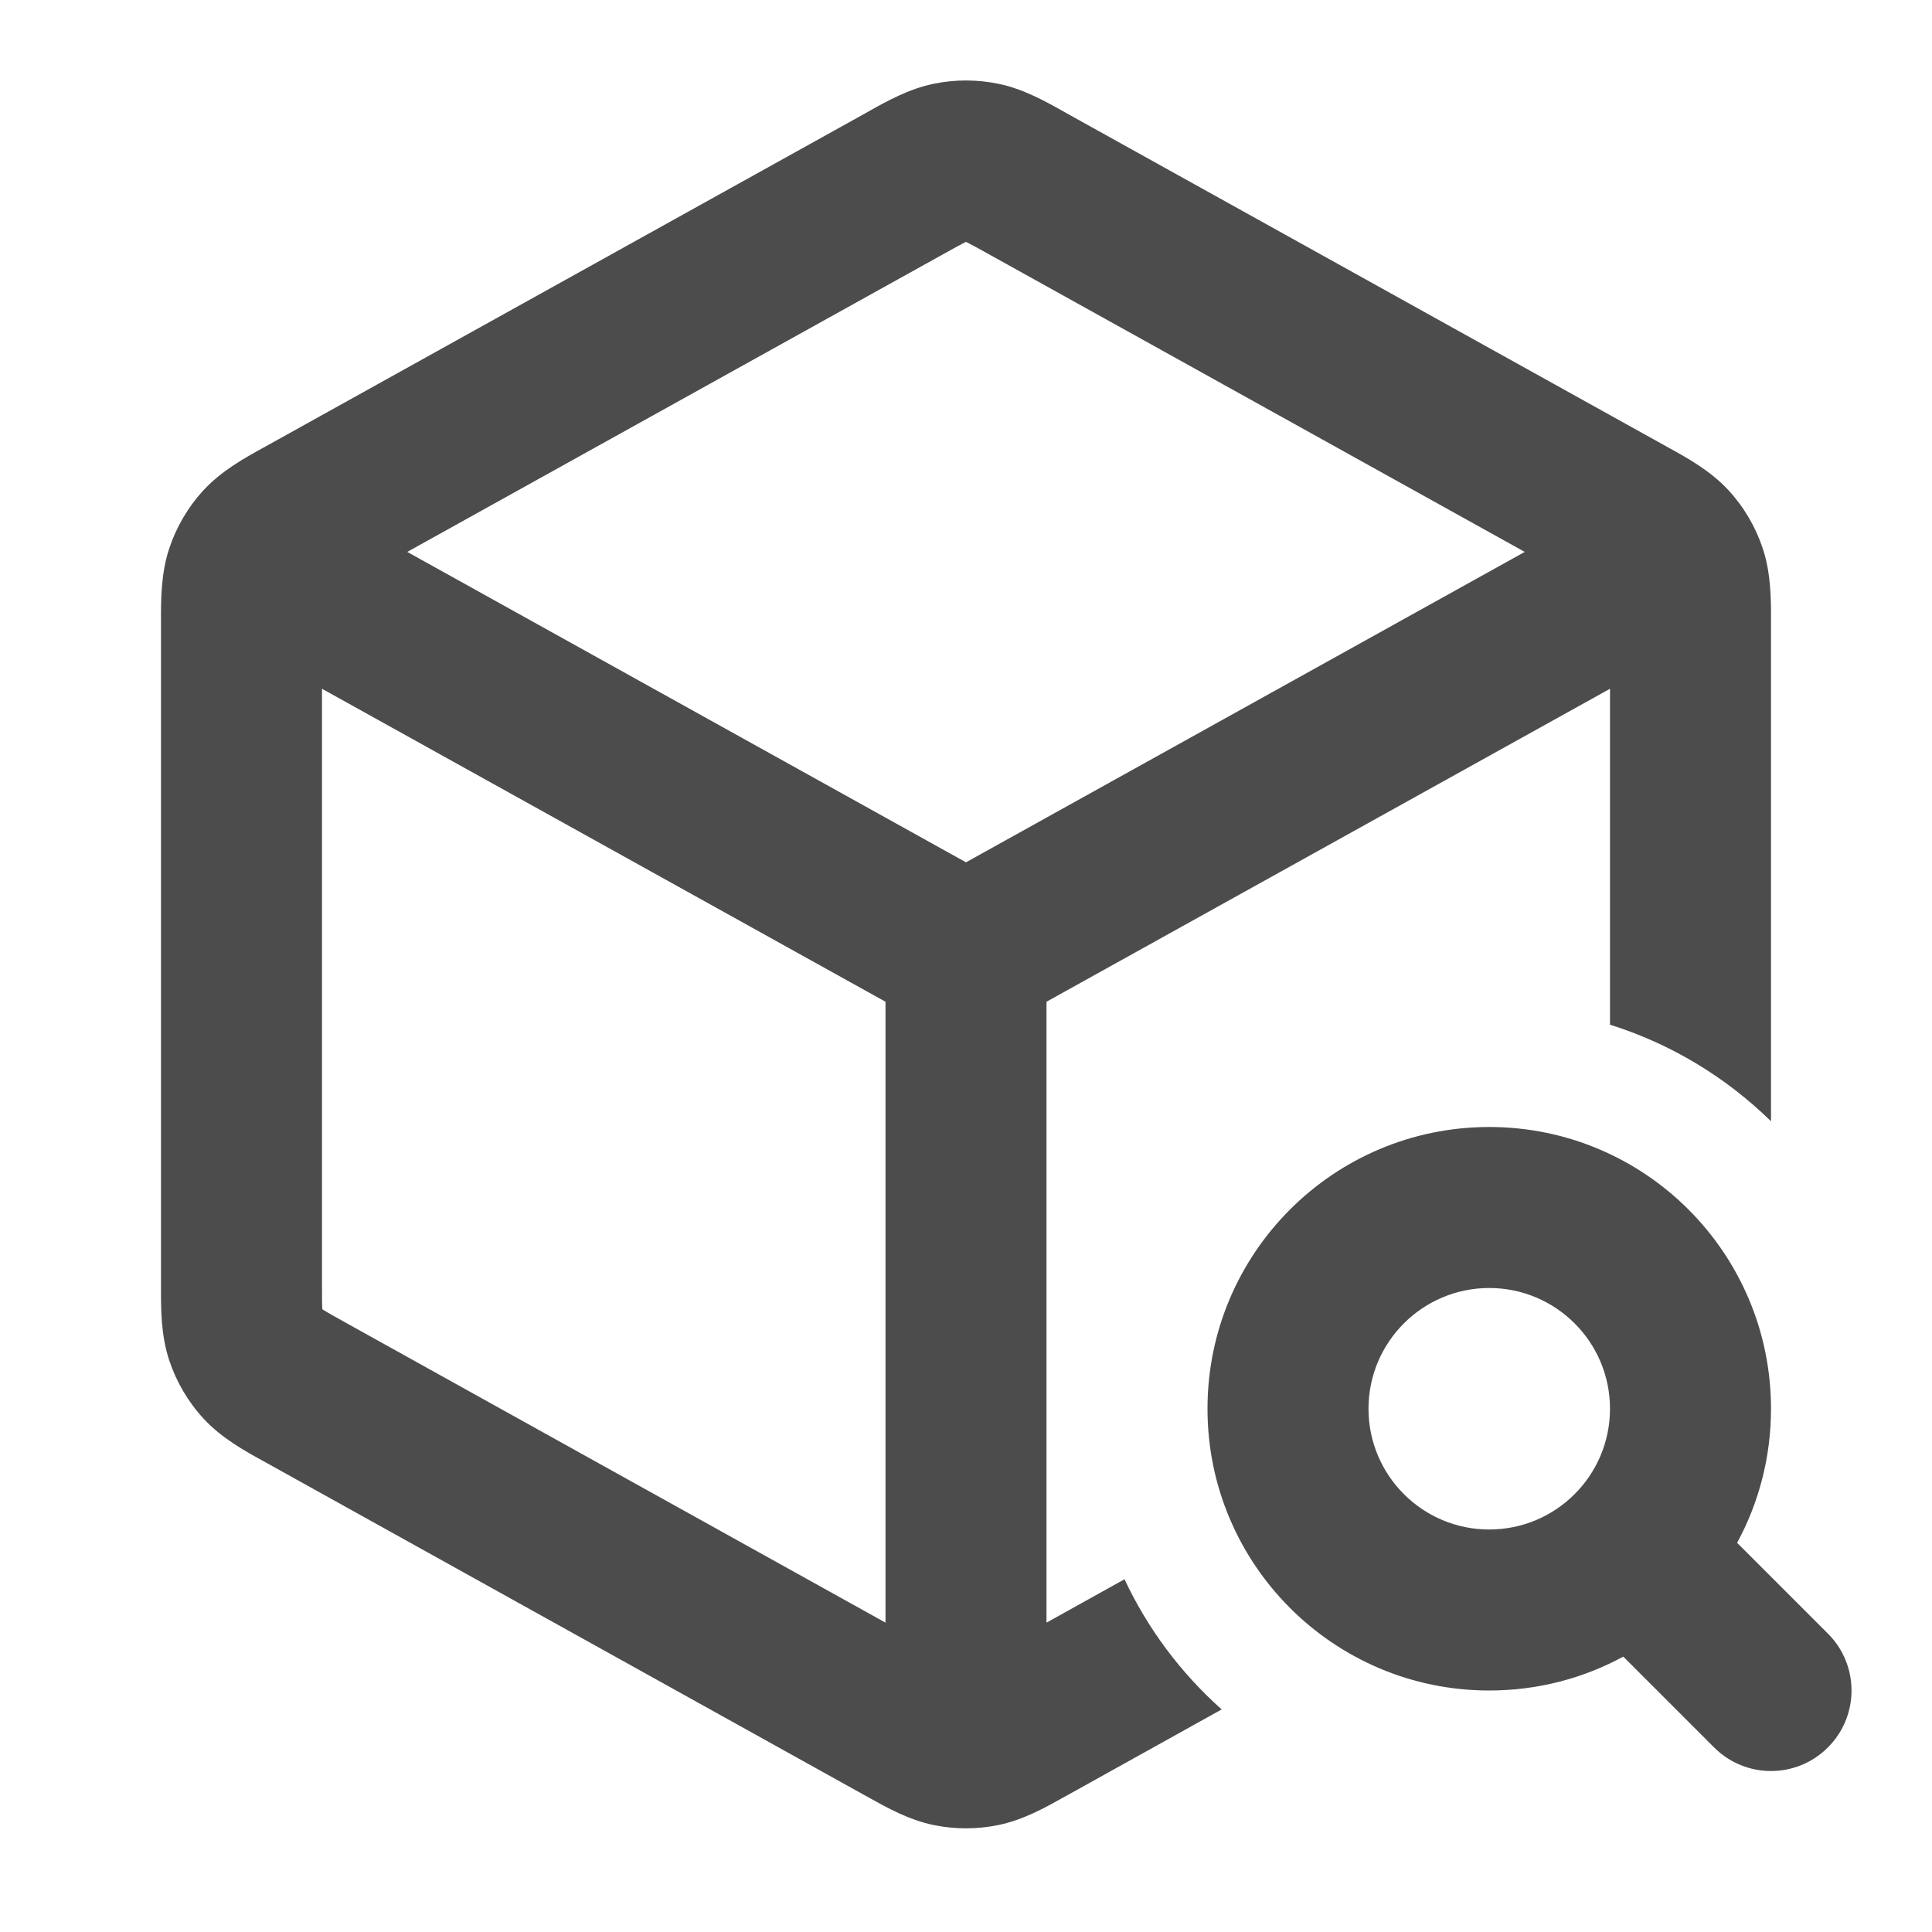 <svg width="24" height="24" viewBox="0 0 24 24" fill="none" xmlns="http://www.w3.org/2000/svg">
    <g opacity="0.7">
        <path fill-rule="evenodd" clip-rule="evenodd"
            d="M11.597 1.041C11.863 0.986 12.137 0.986 12.403 1.041C12.71 1.104 12.985 1.258 13.203 1.38L13.263 1.414L20.663 5.525L20.726 5.56C20.957 5.687 21.247 5.847 21.471 6.089C21.664 6.298 21.81 6.547 21.899 6.817C22.002 7.13 22.001 7.461 22 7.725L22 7.797V13.929C21.444 13.384 20.761 12.968 20 12.729V8.556L13 12.444L13 20.157L13.969 19.618C14.259 20.237 14.672 20.786 15.176 21.235L13.263 22.299L13.203 22.332C12.985 22.454 12.71 22.608 12.403 22.671C12.137 22.726 11.863 22.726 11.597 22.671C11.29 22.608 11.015 22.454 10.797 22.332L10.737 22.299L3.337 18.187L3.274 18.152C3.043 18.025 2.752 17.865 2.529 17.623C2.336 17.414 2.19 17.165 2.101 16.895C1.998 16.582 1.999 16.251 2 15.987L2 15.915V7.797L2 7.725C1.999 7.461 1.998 7.13 2.101 6.817C2.19 6.547 2.336 6.298 2.529 6.089C2.752 5.847 3.043 5.687 3.274 5.56L3.337 5.525L10.737 1.414L10.797 1.38C11.015 1.258 11.29 1.104 11.597 1.041ZM12 3.005L11.995 3.007C11.937 3.035 11.86 3.078 11.709 3.162L5.059 6.856L12 10.712L18.941 6.856L12.291 3.162C12.14 3.078 12.062 3.035 12.005 3.007L12 3.005ZM11 12.444L4 8.556V15.915C4 16.098 4 16.191 4.004 16.259L4.005 16.265L4.01 16.268C4.067 16.304 4.149 16.35 4.309 16.439L11 20.157L11 12.444Z"
            fill="black" />
        <path fill-rule="evenodd" clip-rule="evenodd"
            d="M15 17.5C15 15.567 16.567 14 18.5 14C20.433 14 22 15.567 22 17.5C22 18.103 21.848 18.67 21.579 19.165L22.707 20.293C23.098 20.683 23.098 21.317 22.707 21.707C22.317 22.098 21.683 22.098 21.293 21.707L20.165 20.579C19.67 20.848 19.103 21 18.5 21C16.567 21 15 19.433 15 17.5ZM18.5 16C17.672 16 17 16.672 17 17.5C17 18.328 17.672 19 18.5 19C19.328 19 20 18.328 20 17.5C20 16.672 19.328 16 18.5 16Z"
            fill="black" />
    </g>
</svg>